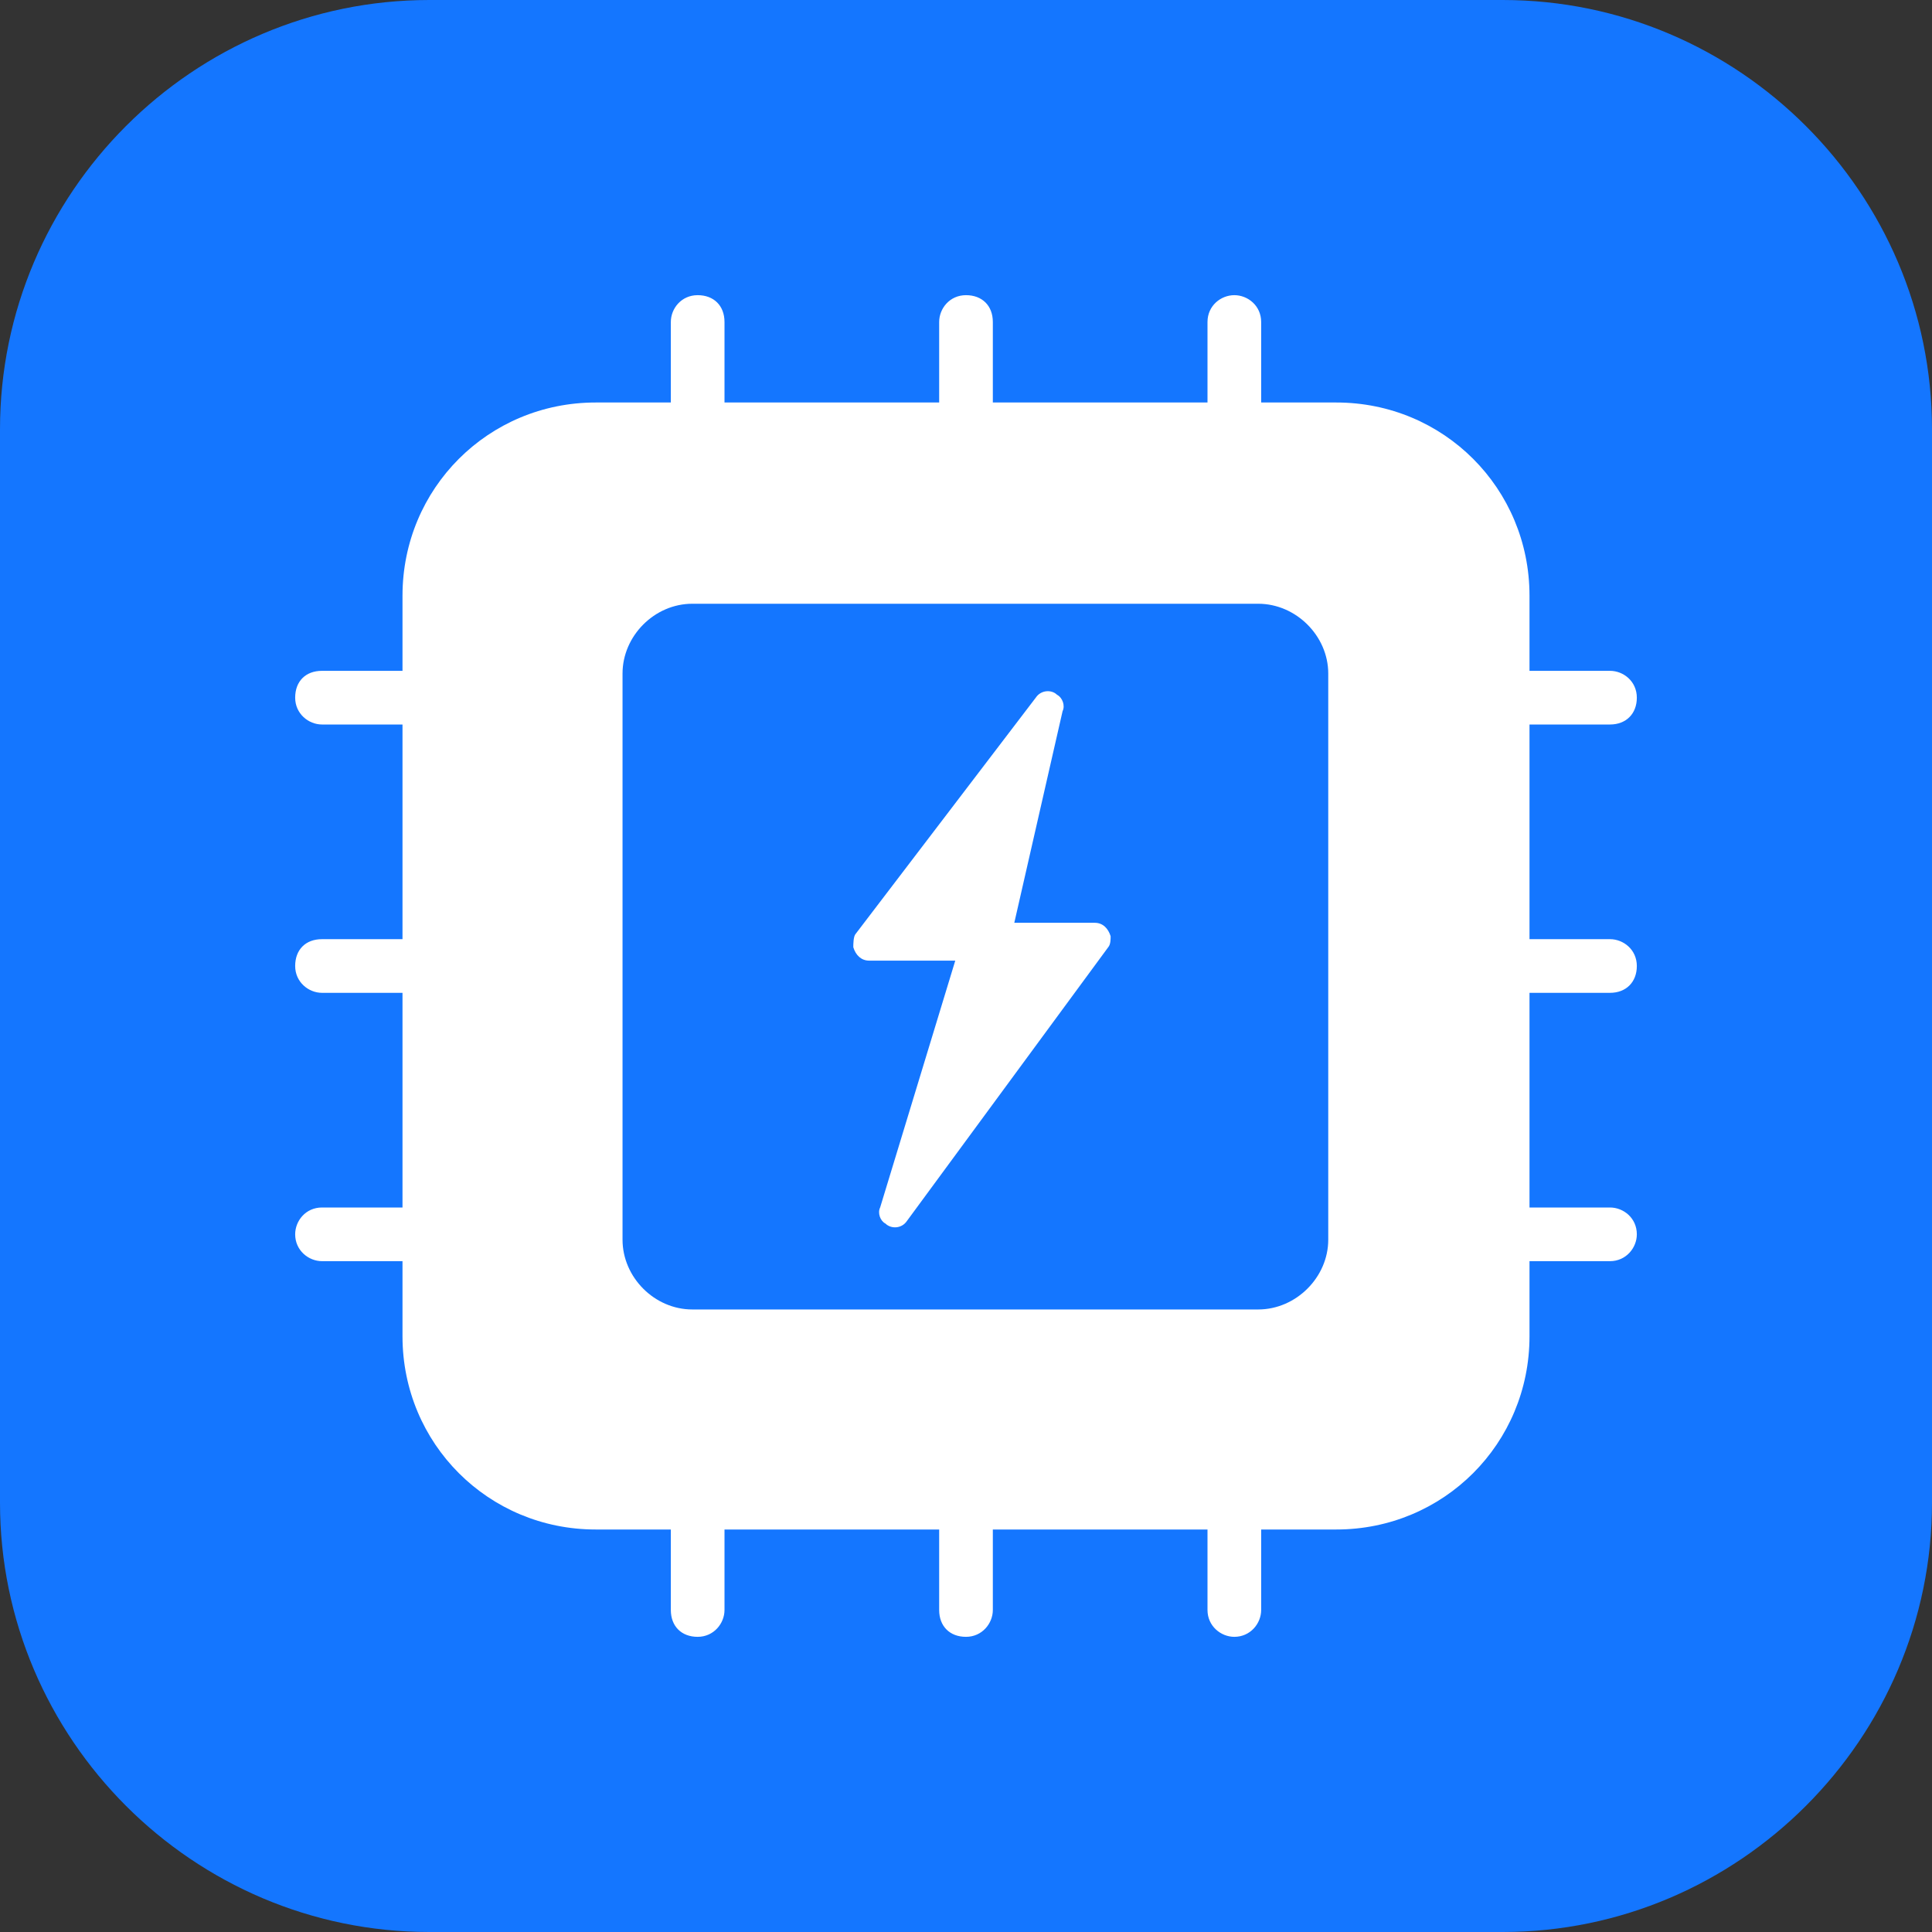 <svg width="72" height="72" viewBox="0 0 72 72" fill="none" xmlns="http://www.w3.org/2000/svg" xmlns:xlink="http://www.w3.org/1999/xlink">
	<rect x="0" y="0" width="72" height="72" fill="#333333" stroke="none"/>
	<desc>
			Created with Pixso.
	</desc>
	<defs>
		<clipPath id="clip117_45">
			<rect id="5#FPGA加速云服务器-FACS" width="72" height="72" fill="white" fill-opacity="0"/>
		</clipPath>
	</defs>
	<g clip-path="url(#clip117_45)">
		<path id="矩形备份-19" d="M16 0L56 0C64.8 0 72 7.19 72 16L72 56C72 64.8 64.8 72 56 72L16 72C7.19 72 0 64.8 0 56L0 16C0 7.19 7.19 0 16 0Z" fill="#1476FF" fill-opacity="1" fill-rule="evenodd"/>
		<path id="形状结合" d="M46 11C46.5 11 47 11.39 47 12L47 15L49.8 15C53.8 15 57 18.2 57 22.2L57 25L60 25C60.5 25 61 25.39 61 26C61 26.6 60.6 27 60 27L57 27L57 35L60 35C60.5 35 61 35.39 61 36C61 36.6 60.6 37 60 37L57 37L57 45L60 45C60.5 45 61 45.39 61 46C61 46.5 60.6 47 60 47L57 47L57 49.8C57 53.8 53.8 57 49.8 57L47 57L47 60C47 60.5 46.6 61 46 61C45.5 61 45 60.6 45 60L45 57L37 57L37 60C37 60.5 36.6 61 36 61C35.39 61 35 60.6 35 60L35 57L27 57L27 60C27 60.5 26.6 61 26 61C25.39 61 25 60.6 25 60L25 57L22.2 57C18.2 57 15 53.8 15 49.8L15 22.2C15 18.2 18.2 15 22.2 15L25 15L25 12C25 11.5 25.39 11 26 11C26.6 11 27 11.39 27 12L27 15L35 15L35 12C35 11.5 35.39 11 36 11C36.6 11 37 11.39 37 12L37 15L45 15L45 12C45 11.39 45.5 11 46 11ZM46.89 22.5L25.8 22.5C24.39 22.5 23.2 23.7 23.2 25.1L23.2 46.2C23.2 47.6 24.39 48.8 25.8 48.8L46.89 48.8C48.3 48.8 49.5 47.6 49.5 46.2L49.5 25.1C49.5 23.7 48.3 22.5 46.89 22.5ZM15 45L15 47L12 47C11.5 47 11 46.6 11 46C11 45.5 11.39 45 12 45L15 45ZM38.6 26C38.8 25.7 39.2 25.7 39.39 25.89C39.6 26 39.7 26.3 39.6 26.5L37.8 34.39L40.8 34.39C41.1 34.39 41.3 34.6 41.39 34.89C41.39 35 41.39 35.2 41.3 35.3L33.8 45.5C33.6 45.8 33.2 45.8 33 45.6C32.8 45.5 32.7 45.2 32.8 45L35.6 35.8L32.39 35.8C32.1 35.8 31.89 35.6 31.8 35.3C31.8 35.2 31.8 34.89 31.89 34.8L38.6 26ZM15 35L15 37L12 37C11.5 37 11 36.6 11 36C11 35.39 11.39 35 12 35L15 35ZM15 25L15 27L12 27C11.5 27 11 26.6 11 26C11 25.39 11.39 25 12 25L15 25Z" fill="#FFFFFF" fill-opacity="1" fill-rule="evenodd"/>
	</g>
</svg>
